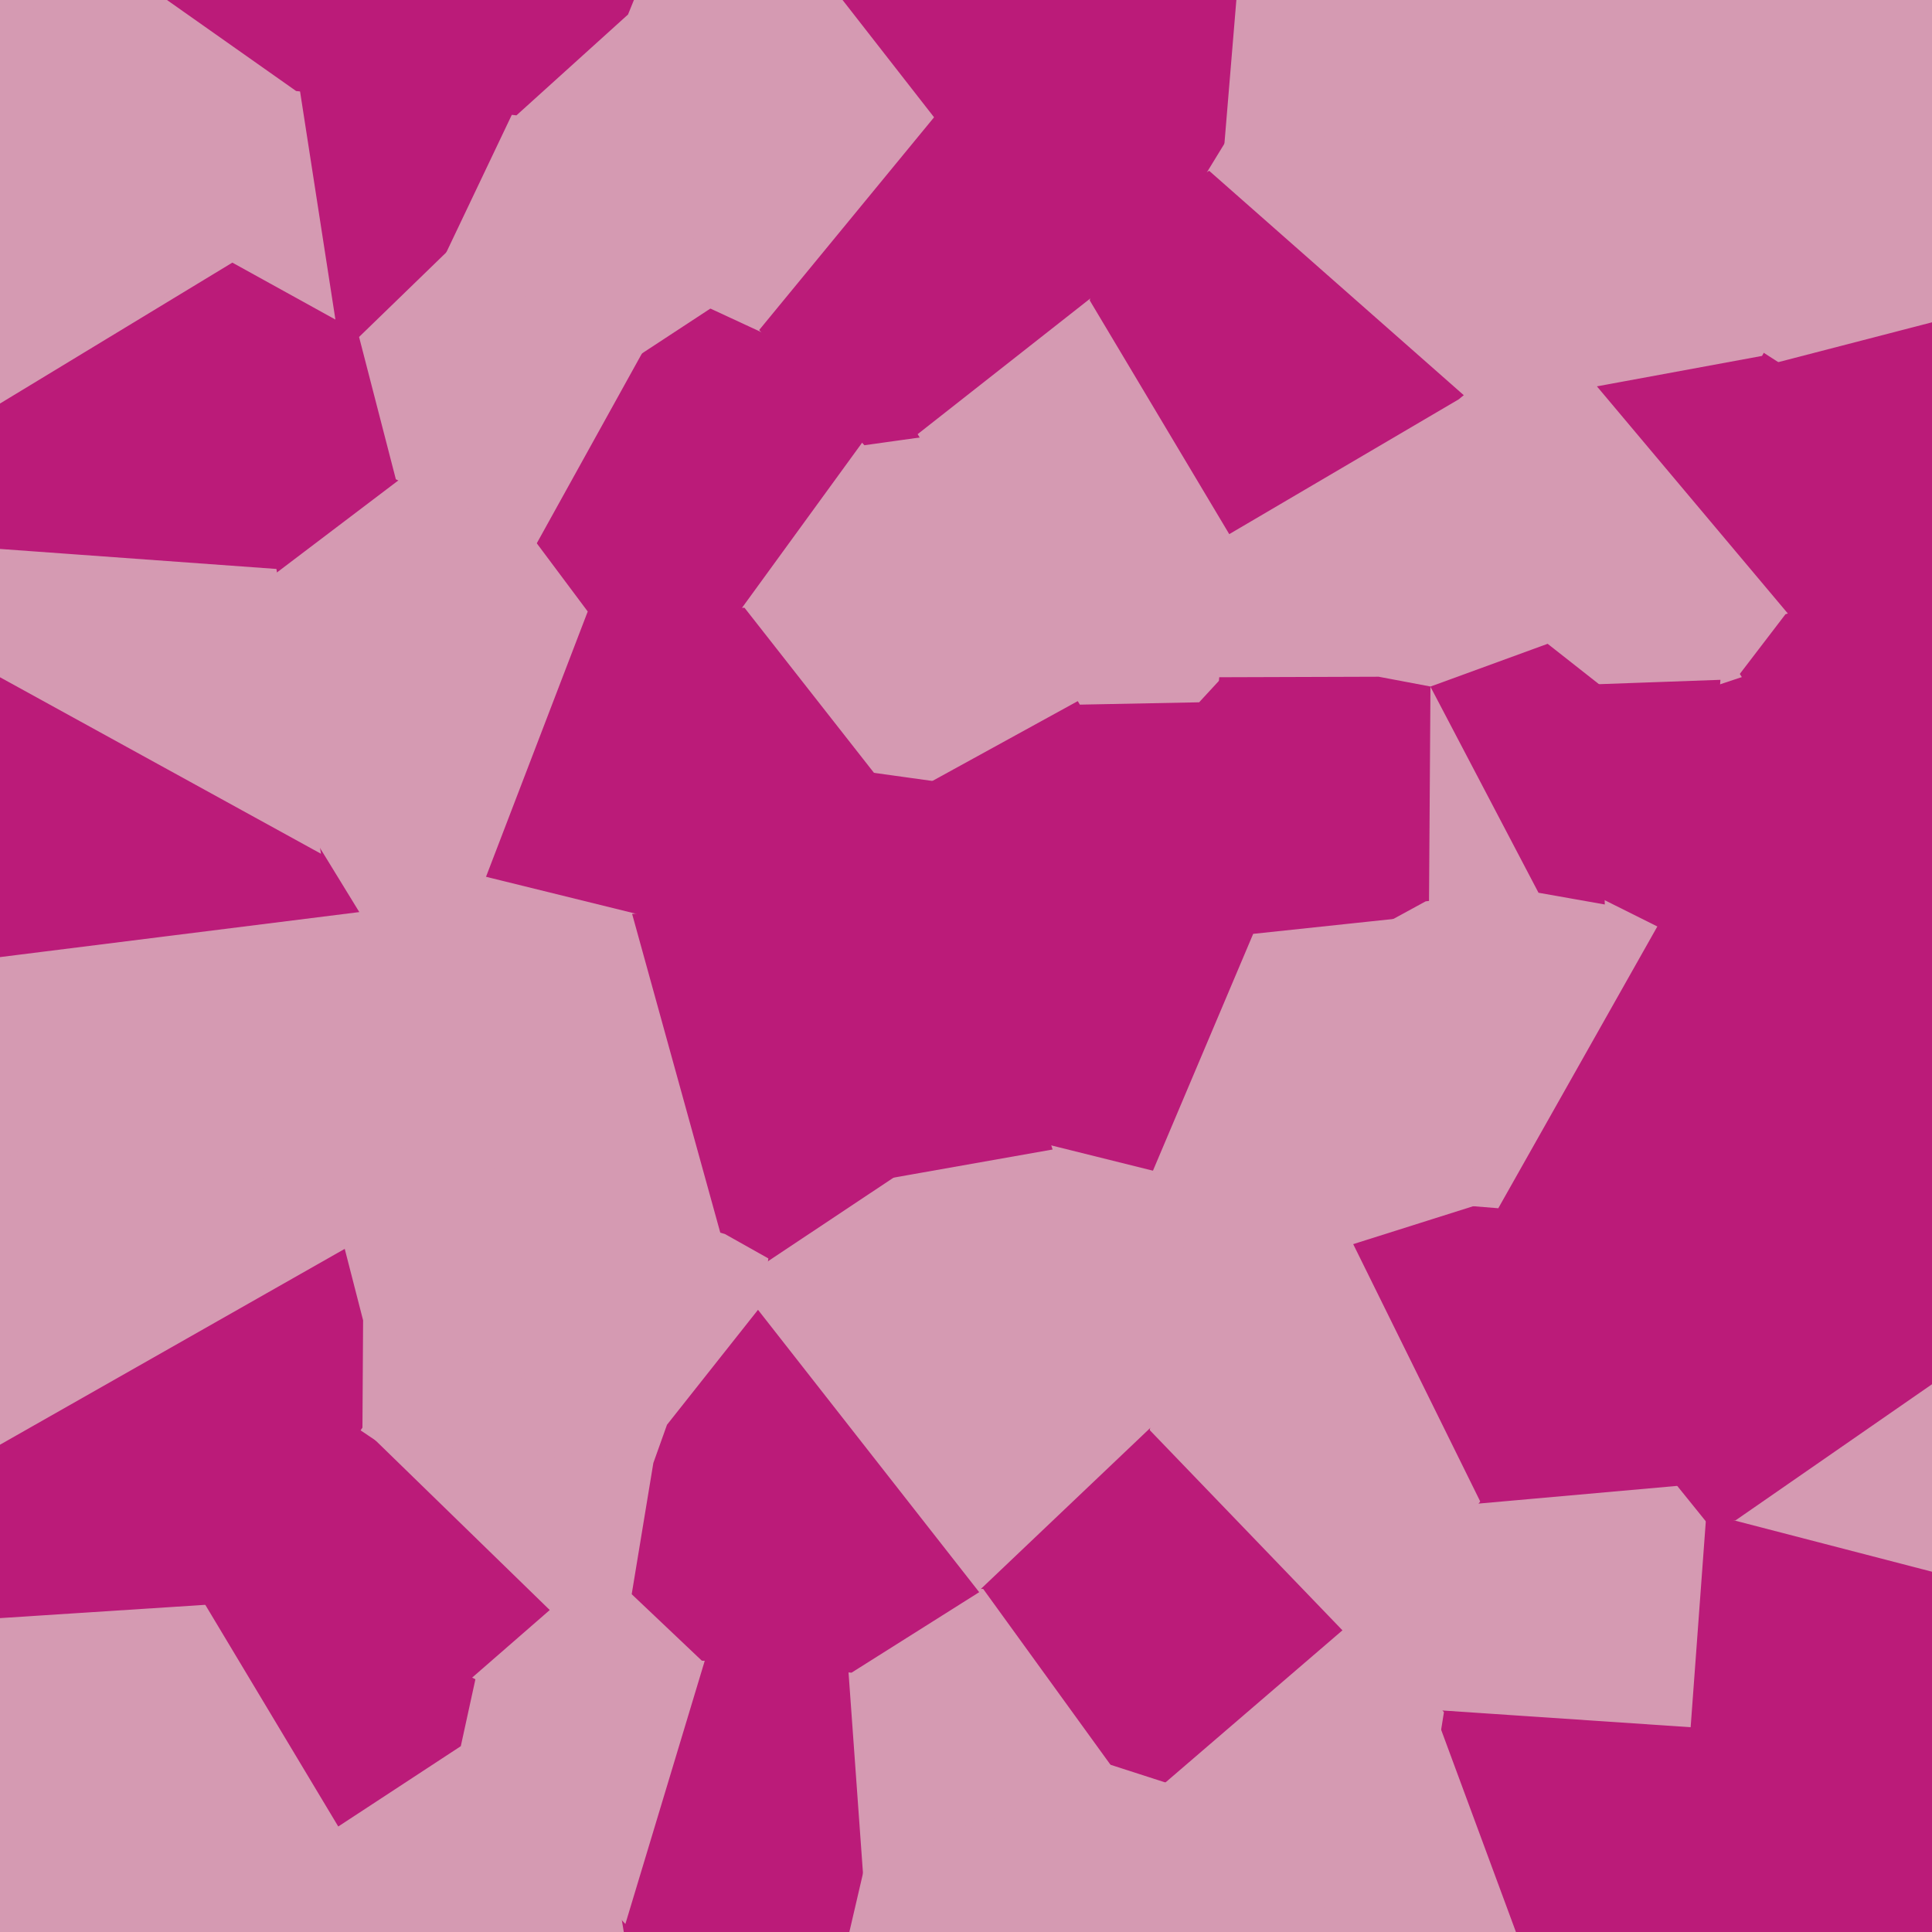 <svg xmlns="http://www.w3.org/2000/svg" viewBox="0 0 382 382"><defs><clipPath id="a"><path d="M382 382H0V0h382z"/></clipPath></defs><g clip-path="url(#a)"><svg xmlns="http://www.w3.org/2000/svg" width="382" height="382" style="shape-rendering:geometricPrecision"><path fill="#bb1b79" stroke="#bb1b79" d="m171.098 87.5-24.13 33.174-31.326.314-10.103-13.527 21.008-37.926 13.871-9.097 10.35 4.796z"/><path fill="#d59ab2" stroke="#d59ab2" d="m292.087 296.815 39.756-3.544 5.946 7.365-3.048 41.408-49.77-3.358-12.791-15.716zM76.35 225.423l-7.146 9.949L0 227.758v-39.02l70.21-8.799 7.377 4.59zM184.45 154.932l-11.912-1.657-25.57-32.6 24.13-33.174 10.998-1.537 31.696 52.852z"/><path fill="#bb1b79" stroke="#bb1b79" d="m172.538 153.275-24.441 26.016-22.469 1.862-30.201-7.444 20.215-52.72 31.326-.315z"/><path fill="#d59ab2" stroke="#d59ab2" d="m95.427 173.71-17.84 10.819-7.377-4.59-7.395-12.062-8.59-54.912 24.469-18.549 26.845 13.045 10.103 13.527zM382 64.246l-30.483 7.897-3.444-2.22L382 9.253z"/><path fill="#bb1b79" stroke="#bb1b79" d="M349.765 217.13 382 221.258v34.412l-50.215 10.314-9.098-20.014z"/><path fill="#d59ab2" stroke="#d59ab2" d="m59.912 382 7.13-21.562 23.624-15.485 32.757 34.489.418 2.558zM125.628 181.153l17.51 63.305-66.788-19.035 1.237-40.894 17.84-10.82z"/><path fill="#bb1b79" stroke="#bb1b79" d="m295.966 238.373 26.72 7.598 9.099 20.014.058 27.286-39.756 3.544-25.235-51.124 24.37-7.702zM168.242 330.215l2.895 40.23L168.45 382h-44.608l-.418-2.558 15.555-51.578zM382 382h-23.632l-23.627-39.956 3.048-41.408 5.19-.508L382 310.246zM184.45 154.932l29.342-16.116 23.081-.451 11.255 46.746-19.87 46.951-20.786-5.172zM0 133.338l62.815 34.539 7.395 12.062L0 188.737z"/><path fill="#d59ab2" stroke="#d59ab2" d="m150.769 65.234-10.35-4.796-16.665-57.864L124.798 0h42.43l18.097 23.197z"/><path fill="#bb1b79" stroke="#bb1b79" d="M295.966 238.373 327 183.395l7.011 1.641 15.755 32.093-27.078 28.842z"/><path fill="#d59ab2" stroke="#d59ab2" d="m228.259 232.062 7.288 9.287-7.674 41.258-33.732 32.06-1.266.015-43.003-54.895 1.506-10.699 25.108-16.717 30.986-5.48z"/><path fill="#bb1b79" stroke="#bb1b79" d="m244.958 0-2.373 28.565-3.563 5.823-19.55 12.21-34.147-23.4L167.227 0z"/><path fill="#d59ab2" stroke="#d59ab2" d="m282.047 178.7.285-42.548 1.196-.123 20.998 40.039z"/><path fill="#bb1b79" stroke="#bb1b79" d="m335.866 183.332 3.762-48.397 4.983-1.661 17.434 27.556-11.772 13.826z"/><path fill="#d59ab2" stroke="#d59ab2" d="m168.449 382 2.688-11.554 47.843-21.47.558.475L200.007 382z"/><path fill="#bb1b79" stroke="#bb1b79" d="M101.947 22.288 88.664 50.19 71.554 66.78l-2.734-1.363-3.15-3.163-6.934-44.74zM74.543 284.393l34.894 33.966-16.008 13.94-42.365-21.152 20.101-29.025zM68.82 65.417 0 90.15V79.204l45.929-27.856 19.74 10.906zM148.097 179.29l28.389 53.081-25.108 16.717-8.24-4.63-17.51-63.305z"/><path fill="#d59ab2" stroke="#d59ab2" d="m151.378 249.088-1.506 10.699-17.546 22.163-61.034-20.835-3.452-13.43 1.364-12.313 7.146-9.949 66.788 19.035z"/><path fill="#bb1b79" stroke="#bb1b79" d="m382 113.141-28.673 8.738-38.515-45.823 33.26-6.133 3.445 2.22L382 100.184z"/><path fill="#d59ab2" stroke="#d59ab2" d="m0 227.758 69.204 7.614-1.364 12.313L0 286.226zM311.802 77.418l2.142-1.48.868.118 38.515 45.823-8.716 11.395-4.983 1.661-23.639.85-10.076-7.926z"/><path fill="#bb1b79" stroke="#bb1b79" d="m227.873 282.607 38.286 39.777L230.545 353l-11.007-3.55-.558-.474-24.84-34.309z"/><path fill="#d59ab2" stroke="#d59ab2" d="m125.437 315.03 13.541 12.834-15.555 51.578-32.757-34.489 2.763-12.653 16.008-13.94zM126.547 69.535 88.664 50.191l13.283-27.903 21.807-19.714 16.664 57.864zM240.522 134.41l2.705-29.479 44.894-26.376-15.57 55.751z"/><path fill="#bb1b79" stroke="#bb1b79" d="M54.224 112.965 0 109.04V90.15l68.82-24.734 2.733 1.363 7.14 27.636z"/><path fill="#d59ab2" stroke="#d59ab2" d="m272.552 134.306 15.57-55.751.526-.43 23.154-.707-5.89 50.44-22.384 8.17-1.196.124z"/><path fill="#bb1b79" stroke="#bb1b79" d="m382 157.612-19.955 3.218-17.434-27.556 8.716-11.395L382 113.141z"/><path fill="#d59ab2" stroke="#d59ab2" d="m33.886 0 24.85 17.515 6.933 44.739-19.74-10.906L4.685 0z"/><path fill="#bb1b79" stroke="#bb1b79" d="m124.798 0-1.044 2.574-21.807 19.714-43.211-4.773L33.886 0z"/><path fill="#d59ab2" stroke="#d59ab2" d="m192.875 314.682 1.266-.015 24.84 34.309-47.844 21.47-2.895-40.231zM310.327 24.786 324.477 0H382v9.253l-33.927 60.67-33.26 6.133-.87-.118z"/><path fill="#bb1b79" stroke="#bb1b79" d="m282.047 178.7-6.411 3.492-27.508 2.919-11.255-46.746 3.649-3.956 32.03-.103 9.78 1.846z"/><path fill="#d59ab2" stroke="#d59ab2" d="m228.259 232.062 19.869-46.951 27.508-2.92 17.264 26.922-1.678 28.876-24.37 7.702-31.305-4.342zM382 310.246l-39.02-10.118 39.02-27.04z"/><path fill="#bb1b79" stroke="#bb1b79" d="m299.202 382-14.77-39.94.539-3.374 49.77 3.358L358.368 382zM335.866 183.332l14.407-8.676L382 191.146v30.113l-32.235-4.13-15.755-32.093zM171.098 87.5l-20.33-22.266 34.557-42.037 34.147 23.4-3.471 12.72-33.905 26.647zM331.785 265.985 382 255.67v17.417l-39.02 27.04-5.191.508-5.946-7.365zM382 100.184l-30.483-28.041L382 64.246zM184.45 154.932l23.022 71.958-30.986 5.481-28.389-53.08 24.44-26.016z"/><path fill="#d59ab2" stroke="#d59ab2" d="m282.047 178.7 22.479-2.632 12.264 2.169.134.13-24.024 30.746-17.264-26.921zM324.477 0l-14.15 24.786-67.742 3.78L244.958 0z"/><path fill="#bb1b79" stroke="#bb1b79" d="m316.79 178.237-.8-42.452 23.638-.85-3.762 48.397-1.856 1.704-7.01-1.64-10.076-5.03z"/><path fill="#d59ab2" stroke="#d59ab2" d="m129.667 289.39-4.23 25.64-16 3.33-34.894-33.967z"/><path fill="#d59ab2" stroke="#d59ab2" d="m71.292 261.115 61.034 20.835-2.659 7.44-55.124-4.997-3.378-2.27zM272.18 322.97l12.79 15.716-.539 3.373L259.36 382h-13.217l-15.597-29 35.614-30.616z"/><path fill="#d59ab2" stroke="#d59ab2" d="m235.547 241.35 31.305 4.341 25.235 51.124-19.907 26.155-6.021-.586-38.286-39.777zM4.685 0 45.93 51.348 0 79.204V0zM0 109.04l54.224 3.925 8.59 54.912L0 133.338zM0 382v-62.562l40.863-2.649 26.18 43.65L59.912 382zM105.539 107.461 78.694 94.416l-7.14-27.636 17.11-16.59 37.883 19.345z"/><path fill="#bb1b79" stroke="#bb1b79" d="m71.292 261.115-.127 21.007-20.1 29.025-10.202 5.642L0 319.438v-33.212l67.84-38.541z"/><path fill="#d59ab2" stroke="#d59ab2" d="m288.648 78.125-49.626-43.737 3.563-5.823 67.742-3.779 3.617 51.152-2.142 1.48zM213.792 138.816l-31.696-52.852 33.905-26.647 27.226 45.614-2.705 29.478-3.649 3.956zM259.359 382l25.072-39.94 14.77 39.94zM200.007 382l19.531-32.55 11.007 3.55 15.597 29z"/><path fill="#bb1b79" stroke="#bb1b79" d="M362.045 160.83 382 157.612v33.534l-31.727-16.49zM216.001 59.317l3.471-12.72 19.55-12.21 49.626 43.738-.527.43-44.894 26.376zM149.872 259.787l43.003 54.895-24.633 15.533-29.264-2.35-13.54-12.835 4.23-25.64 2.658-7.44zM93.429 332.3l-2.763 12.653-23.624 15.485-26.18-43.649 10.202-5.642z"/><path fill="#d59ab2" stroke="#d59ab2" d="m292.9 209.113 24.024-30.747 10.075 5.03-31.033 54.977-4.744-.384z"/><path fill="#bb1b79" stroke="#bb1b79" d="m283.528 136.029 22.385-8.17 10.076 7.926.8 42.452-12.263-2.17z"/></svg></g></svg>